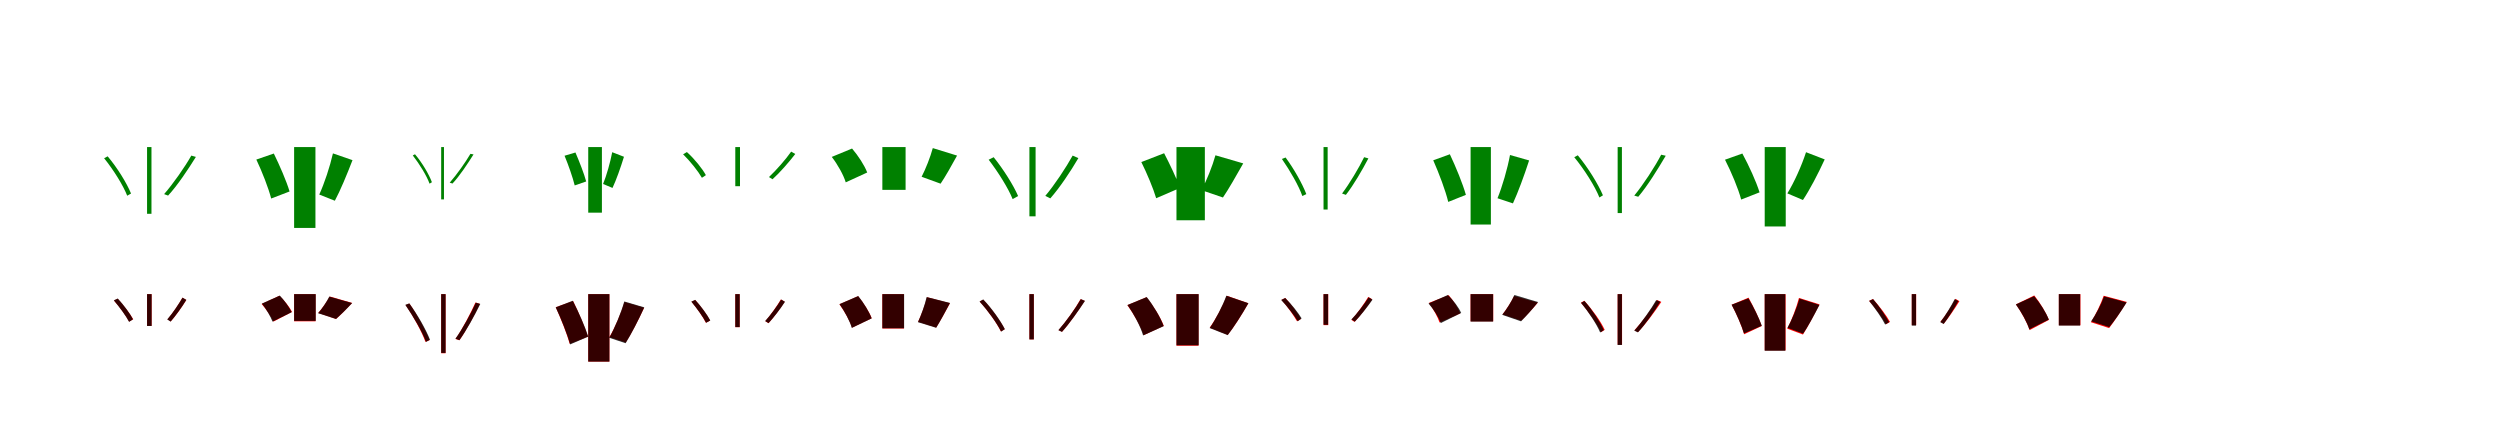 <?xml version="1.0" encoding="UTF-8"?>
<svg width="1700" height="300" xmlns="http://www.w3.org/2000/svg">
<rect width="100%" height="100%" fill="white"/>
<g fill="green" transform="translate(100 100) scale(0.1 -0.1)"><path d="M0.0 -0.0V-454.0H30.0V0.0ZM-292.0 -76.0C-229.0 -154.0 -162.0 -261.0 -135.0 -331.0L-109.0 -316.0C-138.0 -245.0 -202.0 -141.0 -268.0 -63.0ZM301.0 -58.0C257.0 -136.0 177.0 -250.0 116.0 -320.0L143.0 -330.0C207.0 -261.0 280.0 -151.0 332.0 -67.0Z"/></g>
<g fill="green" transform="translate(200 100) scale(0.1 -0.1)"><path d="M0.0 0.0V-550.0H145.0V0.0ZM-257.0 -85.0C-218.0 -167.0 -174.0 -279.0 -156.0 -350.0L-31.0 -302.0C-52.0 -231.0 -98.0 -126.0 -138.0 -44.0ZM264.0 -43.0C244.0 -132.0 205.0 -249.0 171.0 -323.0L277.0 -365.0C314.0 -296.0 359.0 -188.0 397.0 -89.0Z"/></g>
<g fill="green" transform="translate(300 100) scale(0.1 -0.1)"><path d="M0.0 0.0V-356.0H19.0V0.0ZM-193.0 -57.0C-147.0 -116.0 -98.0 -196.0 -79.0 -249.0L-63.0 -239.0C-83.0 -185.0 -129.0 -107.0 -178.0 -49.0ZM199.0 -46.0C165.0 -104.0 105.0 -189.0 58.0 -242.0L77.0 -248.0C126.0 -196.0 181.0 -112.0 220.0 -50.0Z"/></g>
<g fill="green" transform="translate(400 100) scale(0.1 -0.1)"><path d="M0.0 0.0V-446.0H93.0V0.0ZM-161.0 -59.0C-135.0 -122.0 -105.0 -207.0 -92.0 -261.0L-14.0 -234.0C-28.0 -181.0 -60.0 -100.0 -87.0 -37.0ZM163.0 -35.0C150.0 -104.0 124.0 -195.0 101.0 -251.0L165.0 -278.0C190.0 -225.0 220.0 -141.0 243.0 -66.0Z"/></g>
<g fill="green" transform="translate(500 100) scale(0.1 -0.1)"><path d="M0.0 0.0V-266.0H32.0V0.0ZM-355.0 -49.0C-306.0 -97.0 -252.0 -165.0 -227.0 -209.0L-200.0 -191.0C-224.0 -147.0 -276.0 -82.0 -329.0 -34.0ZM380.0 -31.0C344.0 -83.0 278.0 -158.0 229.0 -204.0L253.0 -219.0C303.0 -174.0 364.0 -104.0 408.0 -47.0Z"/></g>
<g fill="green" transform="translate(600 100) scale(0.1 -0.1)"><path d="M0.0 0.0V-291.0H158.0V0.0ZM-344.0 -67.0C-304.0 -118.0 -263.0 -192.0 -249.0 -240.0L-103.0 -173.0C-121.0 -125.0 -164.0 -59.0 -206.0 -10.0ZM343.0 -7.0C326.0 -69.0 295.0 -148.0 267.0 -202.0L396.0 -249.0C428.0 -202.0 468.0 -131.0 508.0 -58.0Z"/></g>
<g fill="green" transform="translate(700 100) scale(0.1 -0.1)"><path d="M0.0 0.0V-471.0H42.0V0.0ZM-277.0 -86.0C-214.0 -168.0 -143.0 -281.0 -114.0 -354.0L-77.0 -333.0C-108.0 -260.0 -177.0 -151.0 -243.0 -69.0ZM294.0 -58.0C250.0 -138.0 170.0 -259.0 108.0 -332.0L142.0 -349.0C205.0 -278.0 280.0 -166.0 333.0 -75.0Z"/></g>
<g fill="green" transform="translate(800 100) scale(0.1 -0.1)"><path d="M0.0 0.0V-498.0H193.0V0.0ZM-239.0 -102.0C-201.0 -178.0 -157.0 -283.0 -138.0 -348.0L24.0 -278.0C1.0 -213.0 -45.0 -117.0 -84.0 -42.0ZM265.0 -56.0C245.0 -129.0 205.0 -228.0 170.0 -293.0L316.0 -343.0C355.0 -286.0 405.0 -197.0 454.0 -111.0Z"/></g>
<g fill="green" transform="translate(900 100) scale(0.1 -0.1)"><path d="M0.0 0.0V-425.0H28.0V0.0ZM-283.0 -81.0C-228.0 -160.0 -168.0 -264.0 -144.0 -333.0L-117.0 -320.0C-143.0 -252.0 -200.0 -149.0 -258.0 -71.0ZM276.0 -69.0C241.0 -141.0 176.0 -250.0 126.0 -316.0L152.0 -325.0C204.0 -259.0 263.0 -157.0 305.0 -77.0Z"/></g>
<g fill="green" transform="translate(1000 100) scale(0.1 -0.1)"><path d="M0.0 0.0V-527.0H138.0V0.0ZM-254.0 -90.0C-215.0 -178.0 -170.0 -297.0 -152.0 -373.0L-32.0 -325.0C-53.0 -250.0 -99.0 -138.0 -141.0 -49.0ZM268.0 -54.0C251.0 -147.0 215.0 -270.0 183.0 -348.0L288.0 -383.0C322.0 -309.0 364.0 -196.0 398.0 -91.0Z"/></g>
<g fill="green" transform="translate(1100 100) scale(0.1 -0.1)"><path d="M0.0 0.0V-449.0H29.0V0.0ZM-295.0 -69.0C-227.0 -152.0 -154.0 -267.0 -124.0 -343.0L-100.0 -328.0C-132.0 -253.0 -201.0 -140.0 -271.0 -56.0ZM296.0 -52.0C253.0 -135.0 174.0 -256.0 113.0 -330.0L140.0 -338.0C203.0 -265.0 275.0 -147.0 327.0 -59.0Z"/></g>
<g fill="green" transform="translate(1200 100) scale(0.1 -0.1)"><path d="M0.0 0.0V-540.0H143.0V0.0ZM-270.0 -86.0C-227.0 -170.0 -179.0 -284.0 -160.0 -357.0L-35.0 -308.0C-58.0 -234.0 -107.0 -127.0 -152.0 -44.0ZM281.0 -35.0C252.0 -125.0 199.0 -243.0 154.0 -315.0L260.0 -360.0C306.0 -291.0 362.0 -184.0 408.0 -84.0Z"/></g>
<g fill="red" transform="translate(100 200) scale(0.1 -0.1)"><path d="M0.0 0.0V-216.0H31.0V0.0ZM-225.0 -44.0C-187.0 -87.0 -142.0 -148.0 -122.0 -187.0L-94.0 -171.0C-115.0 -134.0 -160.0 -75.0 -200.0 -31.0ZM241.0 -24.0C217.0 -67.0 172.0 -133.0 139.0 -172.0L161.0 -186.0C194.0 -148.0 236.0 -90.0 267.0 -40.0Z"/></g>
<g fill="black" opacity=".8" transform="translate(100 200) scale(0.1 -0.1)"><path d="M0.0 0.0V-217.0H31.0V0.0ZM-226.0 -42.0C-189.0 -87.0 -143.0 -148.0 -122.0 -189.0L-96.0 -171.0C-115.0 -133.0 -159.0 -73.0 -199.0 -30.0ZM241.0 -24.0C217.0 -66.0 172.0 -133.0 137.0 -172.0L160.0 -187.0C193.0 -149.0 236.0 -90.0 267.0 -39.0Z"/></g>
<g fill="red" transform="translate(200 200) scale(0.1 -0.1)"><path d="M0.0 0.0V-185.0H146.0V0.0ZM-221.0 -67.0C-189.0 -103.0 -155.0 -154.0 -141.0 -187.0L-14.0 -121.0C-31.0 -88.0 -66.0 -43.0 -100.0 -11.0ZM242.0 -16.0C224.0 -50.0 192.0 -96.0 164.0 -128.0L285.0 -169.0C315.0 -143.0 354.0 -104.0 395.0 -60.0Z"/></g>
<g fill="black" opacity=".8" transform="translate(200 200) scale(0.1 -0.1)"><path d="M0.0 0.0V-182.0H147.0V0.0ZM-219.0 -64.0C-190.0 -101.0 -159.0 -154.0 -147.0 -187.0L-17.0 -123.0C-33.0 -90.0 -65.0 -44.0 -97.0 -10.0ZM239.0 -17.0C222.0 -52.0 191.0 -98.0 163.0 -130.0L285.0 -169.0C314.0 -143.0 353.0 -106.0 394.0 -61.0Z"/></g>
<g fill="red" transform="translate(300 200) scale(0.1 -0.1)"><path d="M0.0 0.0V-402.0H30.0V0.0ZM-242.0 -74.0C-189.0 -152.0 -131.0 -257.0 -107.0 -325.0L-79.0 -313.0C-105.0 -246.0 -162.0 -142.0 -216.0 -64.0ZM233.0 -57.0C201.0 -129.0 143.0 -240.0 97.0 -305.0L124.0 -314.0C170.0 -249.0 224.0 -147.0 263.0 -66.0Z"/></g>
<g fill="black" opacity=".8" transform="translate(300 200) scale(0.1 -0.1)"><path d="M0.0 0.0V-400.0H30.0V0.0ZM-244.0 -73.0C-190.0 -151.0 -128.0 -255.0 -103.0 -325.0L-76.0 -310.0C-102.0 -244.0 -160.0 -140.0 -217.0 -63.0ZM236.0 -58.0C204.0 -129.0 145.0 -238.0 97.0 -303.0L124.0 -313.0C171.0 -248.0 227.0 -147.0 266.0 -67.0Z"/></g>
<g fill="red" transform="translate(400 200) scale(0.1 -0.1)"><path d="M0.0 0.0V-459.0H144.0V0.0ZM-221.0 -89.0C-186.0 -167.0 -144.0 -272.0 -126.0 -338.0L-2.0 -289.0C-23.0 -223.0 -65.0 -124.0 -103.0 -47.0ZM247.0 -54.0C224.0 -129.0 181.0 -229.0 144.0 -292.0L255.0 -329.0C293.0 -270.0 340.0 -179.0 380.0 -93.0Z"/></g>
<g fill="black" opacity=".8" transform="translate(400 200) scale(0.1 -0.1)"><path d="M0.0 0.0V-459.0H144.0V0.0ZM-221.0 -90.0C-184.0 -168.0 -141.0 -275.0 -123.0 -342.0L-0.0 -289.0C-21.0 -222.0 -65.0 -123.0 -105.0 -45.0ZM245.0 -50.0C223.0 -128.0 180.0 -232.0 143.0 -297.0L254.0 -334.0C292.0 -273.0 340.0 -180.0 381.0 -90.0Z"/></g>
<g fill="red" transform="translate(500 200) scale(0.1 -0.1)"><path d="M0.0 0.0V-225.0H30.0V0.0ZM-298.0 -52.0C-261.0 -96.0 -219.0 -156.0 -200.0 -195.0L-171.0 -180.0C-191.0 -142.0 -233.0 -84.0 -272.0 -40.0ZM310.0 -36.0C285.0 -79.0 238.0 -145.0 204.0 -184.0L226.0 -198.0C261.0 -159.0 304.0 -102.0 336.0 -52.0Z"/></g>
<g fill="black" opacity=".8" transform="translate(500 200) scale(0.1 -0.1)"><path d="M0.0 0.0V-224.0H30.0V0.0ZM-299.0 -51.0C-262.0 -96.0 -218.0 -156.0 -198.0 -195.0L-170.0 -179.0C-190.0 -141.0 -232.0 -83.0 -273.0 -39.0ZM312.0 -37.0C287.0 -79.0 239.0 -144.0 203.0 -183.0L226.0 -197.0C261.0 -159.0 306.0 -102.0 338.0 -52.0Z"/></g>
<g fill="red" transform="translate(600 200) scale(0.1 -0.1)"><path d="M0.0 0.0V-234.0H147.0V0.0ZM-292.0 -69.0C-257.0 -117.0 -220.0 -184.0 -206.0 -228.0L-72.0 -164.0C-89.0 -121.0 -127.0 -60.0 -165.0 -14.0ZM304.0 -21.0C291.0 -73.0 265.0 -141.0 243.0 -188.0L366.0 -227.0C392.0 -186.0 426.0 -125.0 460.0 -62.0Z"/></g>
<g fill="black" opacity=".8" transform="translate(600 200) scale(0.1 -0.1)"><path d="M0.0 0.0V-232.0H148.0V0.0ZM-291.0 -68.0C-257.0 -116.0 -220.0 -185.0 -208.0 -230.0L-73.0 -165.0C-89.0 -121.0 -126.0 -60.0 -164.0 -13.0ZM301.0 -20.0C289.0 -73.0 264.0 -143.0 242.0 -191.0L366.0 -229.0C392.0 -187.0 425.0 -126.0 460.0 -60.0Z"/></g>
<g fill="red" transform="translate(700 200) scale(0.1 -0.1)"><path d="M0.0 0.0V-308.0H30.0V0.0ZM-338.0 -51.0C-282.0 -112.0 -221.0 -198.0 -194.0 -254.0L-168.0 -239.0C-196.0 -184.0 -256.0 -100.0 -314.0 -38.0ZM348.0 -34.0C313.0 -97.0 247.0 -190.0 198.0 -245.0L222.0 -256.0C272.0 -201.0 332.0 -114.0 376.0 -46.0Z"/></g>
<g fill="black" opacity=".8" transform="translate(700 200) scale(0.1 -0.1)"><path d="M0.0 0.0V-308.0H30.0V0.0ZM-339.0 -50.0C-283.0 -112.0 -220.0 -198.0 -192.0 -255.0L-167.0 -238.0C-195.0 -183.0 -254.0 -98.0 -314.0 -36.0ZM350.0 -34.0C314.0 -97.0 247.0 -189.0 197.0 -245.0L221.0 -257.0C272.0 -201.0 333.0 -114.0 378.0 -46.0Z"/></g>
<g fill="red" transform="translate(800 200) scale(0.1 -0.1)"><path d="M0.0 0.0V-351.0H150.0V0.0ZM-334.0 -75.0C-289.0 -137.0 -241.0 -223.0 -223.0 -279.0L-86.0 -216.0C-108.0 -159.0 -156.0 -80.0 -204.0 -21.0ZM342.0 -11.0C315.0 -81.0 267.0 -171.0 226.0 -228.0L349.0 -277.0C391.0 -224.0 443.0 -143.0 489.0 -62.0Z"/></g>
<g fill="black" opacity=".8" transform="translate(800 200) scale(0.1 -0.1)"><path d="M0.0 0.0V-348.0H151.0V0.0ZM-333.0 -74.0C-289.0 -136.0 -243.0 -224.0 -227.0 -281.0L-87.0 -218.0C-108.0 -160.0 -155.0 -80.0 -202.0 -20.0ZM339.0 -11.0C313.0 -82.0 266.0 -173.0 226.0 -231.0L348.0 -279.0C390.0 -225.0 442.0 -144.0 489.0 -62.0Z"/></g>
<g fill="red" transform="translate(900 200) scale(0.1 -0.1)"><path d="M0.0 0.0V-211.0H32.0V0.0ZM-286.0 -39.0C-247.0 -83.0 -202.0 -146.0 -180.0 -185.0L-153.0 -169.0C-174.0 -131.0 -219.0 -71.0 -260.0 -26.0ZM304.0 -19.0C277.0 -65.0 227.0 -135.0 189.0 -175.0L211.0 -189.0C248.0 -150.0 296.0 -87.0 331.0 -35.0Z"/></g>
<g fill="black" opacity=".8" transform="translate(900 200) scale(0.1 -0.1)"><path d="M0.0 0.0V-208.0H31.0V0.0ZM-288.0 -40.0C-247.0 -83.0 -199.0 -144.0 -175.0 -184.0L-149.0 -165.0C-171.0 -128.0 -217.0 -69.0 -261.0 -26.0ZM307.0 -22.0C279.0 -66.0 229.0 -132.0 190.0 -172.0L213.0 -187.0C251.0 -148.0 298.0 -88.0 333.0 -38.0Z"/></g>
<g fill="red" transform="translate(1000 200) scale(0.1 -0.1)"><path d="M0.0 0.0V-185.0H154.0V0.0ZM-284.0 -60.0C-254.0 -100.0 -223.0 -156.0 -211.0 -193.0L-70.0 -131.0C-85.0 -95.0 -117.0 -44.0 -149.0 -7.0ZM296.0 -13.0C278.0 -51.0 245.0 -102.0 217.0 -138.0L344.0 -180.0C375.0 -151.0 416.0 -107.0 457.0 -58.0Z"/></g>
<g fill="black" opacity=".8" transform="translate(1000 200) scale(0.1 -0.1)"><path d="M0.0 0.0V-187.0H153.0V0.0ZM-286.0 -64.0C-251.0 -103.0 -215.0 -160.0 -203.0 -197.0L-64.0 -128.0C-80.0 -91.0 -117.0 -42.0 -155.0 -6.0ZM298.0 -6.0C279.0 -49.0 245.0 -104.0 215.0 -141.0L343.0 -185.0C375.0 -153.0 417.0 -107.0 459.0 -54.0Z"/></g>
<g fill="red" transform="translate(1100 200) scale(0.1 -0.1)"><path d="M0.0 0.0V-344.0H30.0V0.0ZM-250.0 -59.0C-197.0 -119.0 -139.0 -204.0 -113.0 -259.0L-88.0 -243.0C-113.0 -188.0 -171.0 -106.0 -227.0 -45.0ZM268.0 -40.0C231.0 -102.0 164.0 -192.0 114.0 -246.0L138.0 -259.0C190.0 -205.0 252.0 -120.0 297.0 -53.0Z"/></g>
<g fill="black" opacity=".8" transform="translate(1100 200) scale(0.1 -0.1)"><path d="M0.0 0.0V-346.0H29.0V0.0ZM-249.0 -59.0C-199.0 -120.0 -142.0 -205.0 -119.0 -261.0L-94.0 -245.0C-118.0 -190.0 -172.0 -108.0 -225.0 -47.0ZM262.0 -41.0C227.0 -102.0 163.0 -193.0 113.0 -249.0L138.0 -260.0C188.0 -206.0 248.0 -120.0 290.0 -52.0Z"/></g>
<g fill="red" transform="translate(1200 200) scale(0.1 -0.1)"><path d="M0.0 0.0V-383.0H142.0V0.0ZM-225.0 -72.0C-192.0 -134.0 -155.0 -219.0 -140.0 -273.0L-20.0 -217.0C-38.0 -164.0 -76.0 -85.0 -110.0 -24.0ZM233.0 -26.0C216.0 -91.0 183.0 -178.0 153.0 -235.0L260.0 -275.0C293.0 -224.0 334.0 -145.0 373.0 -70.0Z"/></g>
<g fill="black" opacity=".8" transform="translate(1200 200) scale(0.1 -0.1)"><path d="M0.0 0.0V-385.0H140.0V0.0ZM-225.0 -72.0C-193.0 -132.0 -156.0 -215.0 -141.0 -267.0L-20.0 -215.0C-38.0 -163.0 -76.0 -87.0 -111.0 -29.0ZM237.0 -31.0C219.0 -93.0 185.0 -176.0 155.0 -229.0L261.0 -269.0C294.0 -221.0 335.0 -146.0 372.0 -74.0Z"/></g>
<g fill="red" transform="translate(1300 200) scale(0.1 -0.1)"><path d="M0.0 0.0V-211.0H30.0V0.0ZM-290.0 -46.0C-248.0 -94.0 -199.0 -161.0 -175.0 -205.0L-148.0 -189.0C-170.0 -148.0 -220.0 -82.0 -264.0 -33.0ZM297.0 -32.0C274.0 -78.0 228.0 -148.0 195.0 -188.0L217.0 -202.0C250.0 -161.0 292.0 -100.0 324.0 -48.0Z"/></g>
<g fill="black" opacity=".8" transform="translate(1300 200) scale(0.1 -0.1)"><path d="M0.0 0.0V-214.0H29.0V0.0ZM-290.0 -46.0C-250.0 -96.0 -203.0 -162.0 -181.0 -207.0L-154.0 -191.0C-176.0 -151.0 -220.0 -84.0 -263.0 -34.0ZM292.0 -34.0C269.0 -79.0 227.0 -149.0 194.0 -191.0L217.0 -203.0C248.0 -162.0 287.0 -100.0 317.0 -47.0Z"/></g>
<g fill="red" transform="translate(1400 200) scale(0.1 -0.1)"><path d="M0.0 0.0V-212.0H147.0V0.0ZM-292.0 -70.0C-254.0 -123.0 -214.0 -197.0 -199.0 -245.0L-67.0 -175.0C-86.0 -128.0 -126.0 -60.0 -167.0 -9.0ZM305.0 -11.0C286.0 -67.0 250.0 -141.0 218.0 -191.0L342.0 -231.0C376.0 -187.0 420.0 -121.0 462.0 -53.0Z"/></g>
<g fill="black" opacity=".8" transform="translate(1400 200) scale(0.1 -0.1)"><path d="M0.0 0.0V-214.0H145.0V0.0ZM-292.0 -70.0C-255.0 -121.0 -215.0 -192.0 -201.0 -239.0L-68.0 -173.0C-86.0 -127.0 -126.0 -63.0 -168.0 -14.0ZM308.0 -16.0C289.0 -70.0 252.0 -139.0 220.0 -185.0L343.0 -224.0C377.0 -183.0 420.0 -123.0 461.0 -57.0Z"/></g>
</svg>
